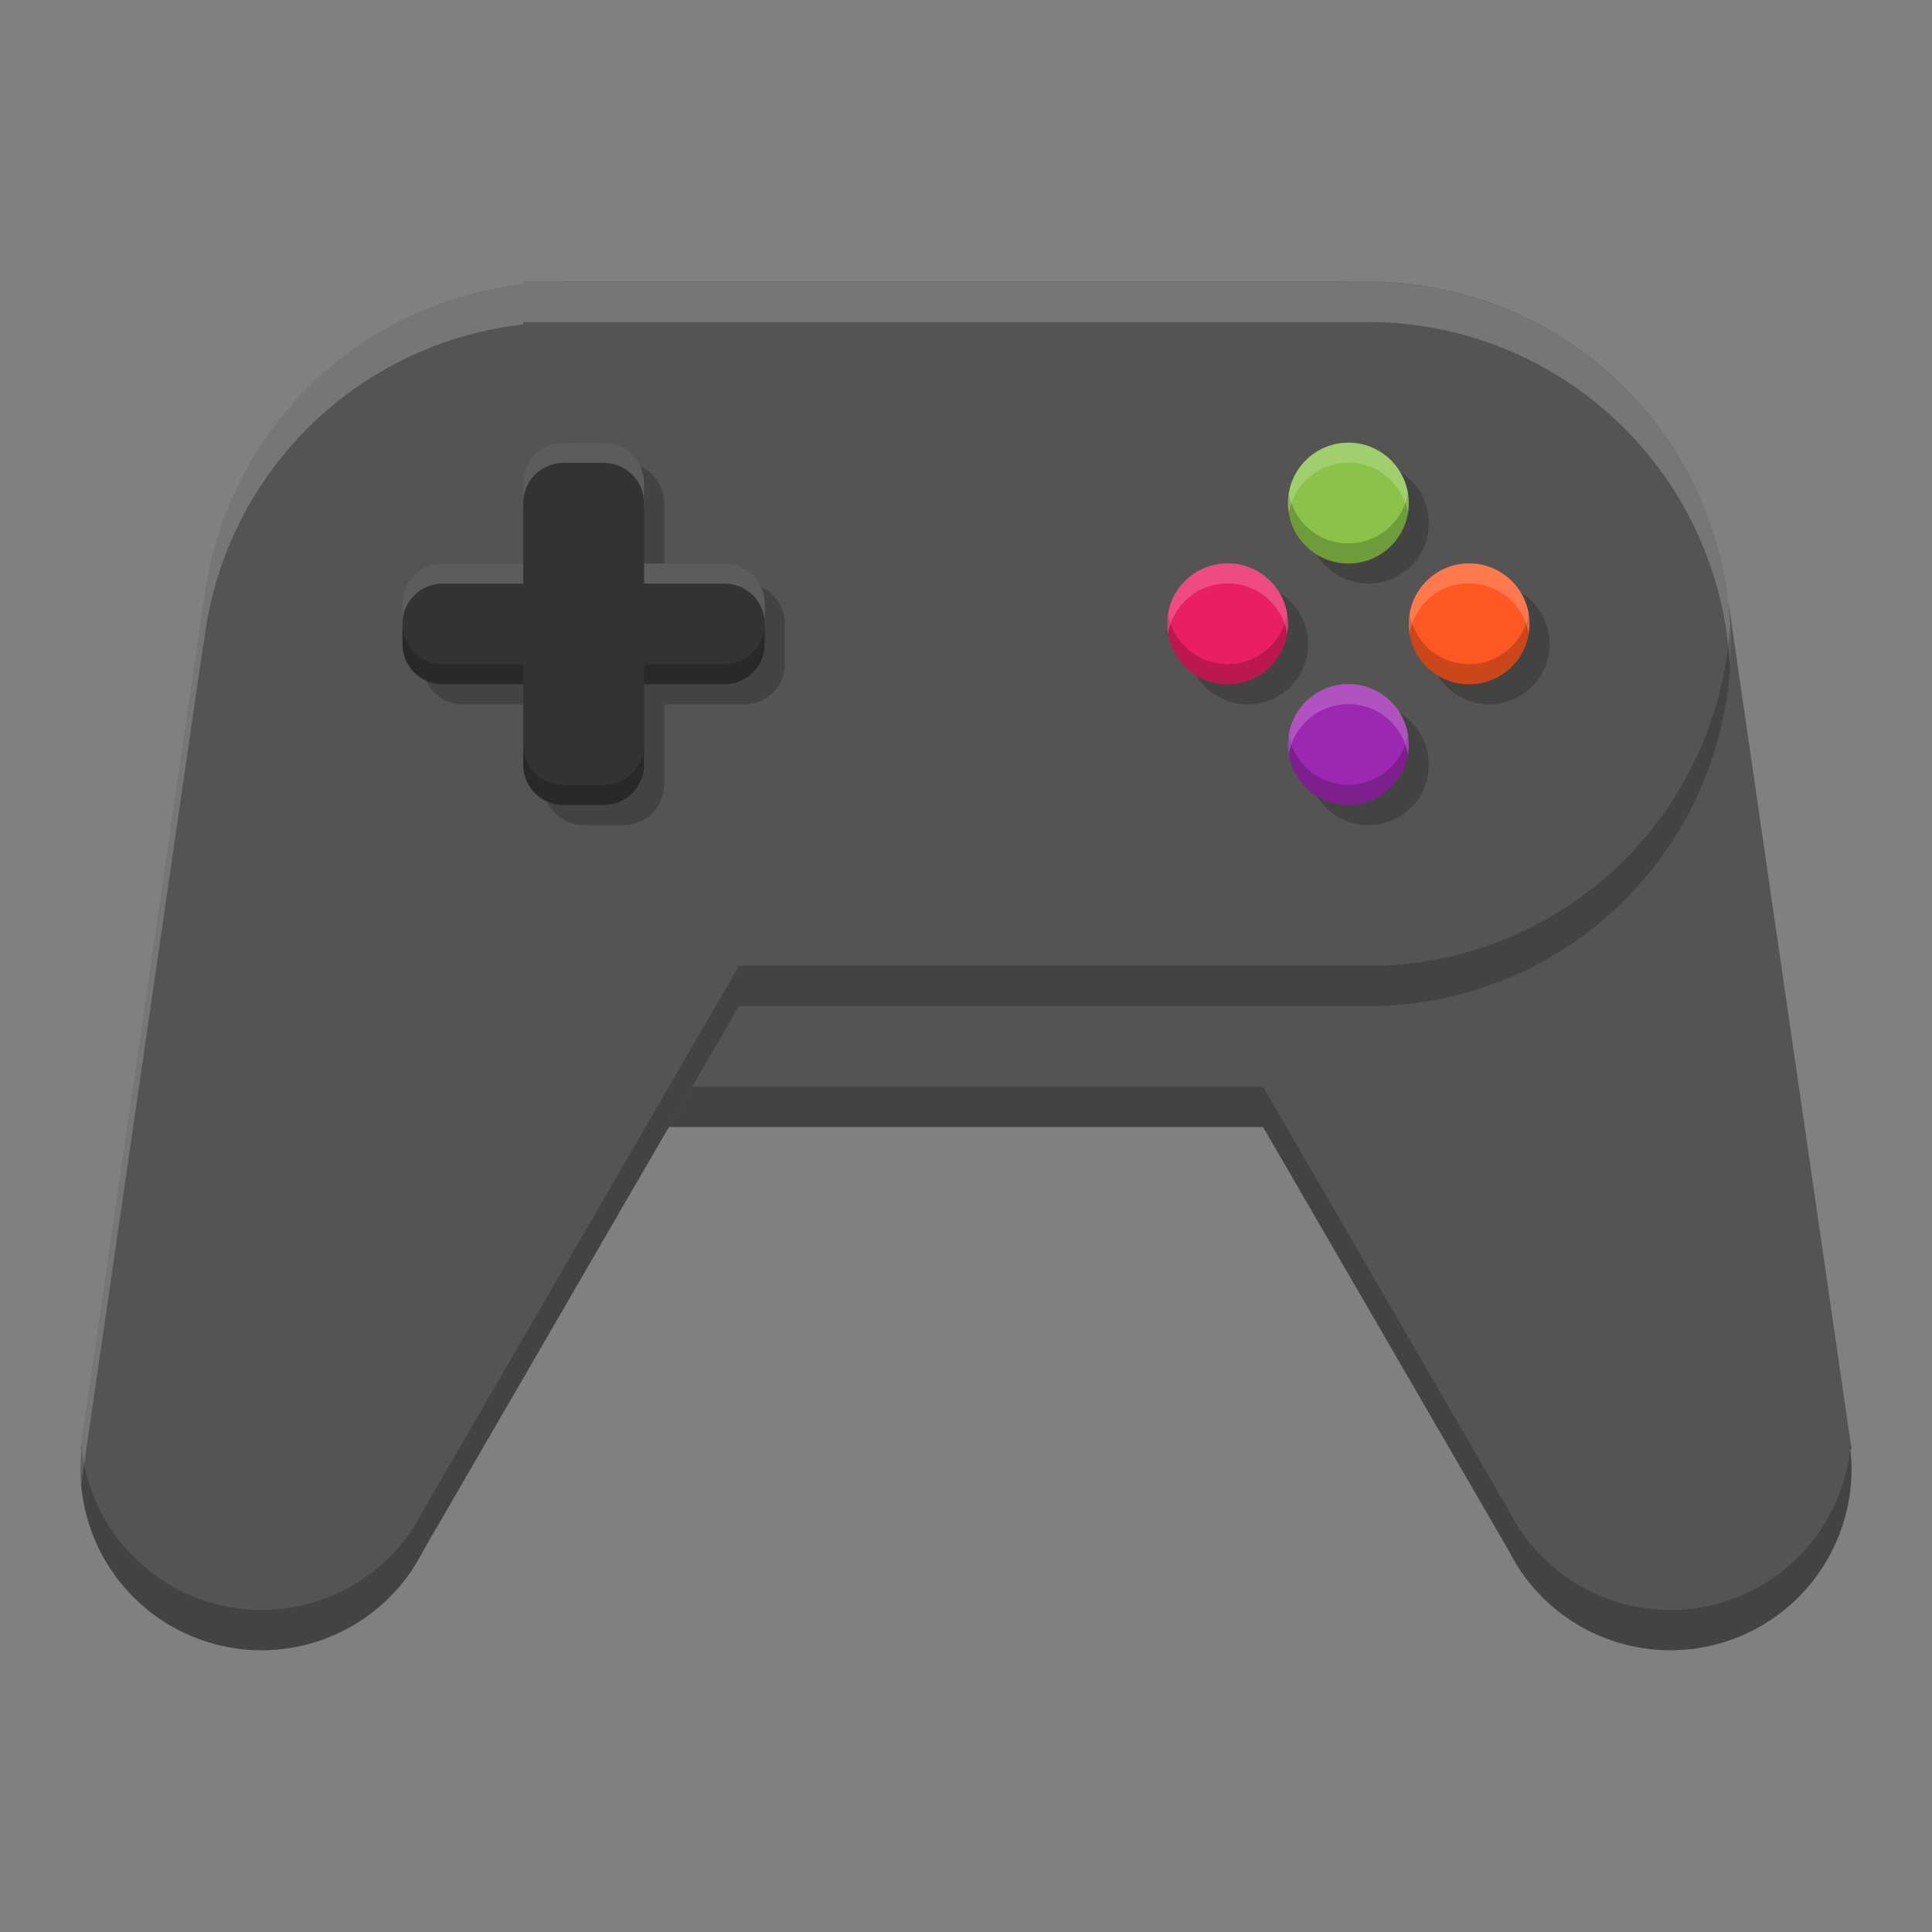 <?xml version="1.0" encoding="UTF-8" standalone="no"?>
<!-- Created with Inkscape (http://www.inkscape.org/) -->

<svg
   xmlns:dc="http://purl.org/dc/elements/1.1/"
   xmlns:cc="http://creativecommons.org/ns#"
   xmlns:rdf="http://www.w3.org/1999/02/22-rdf-syntax-ns#"
   xmlns:svg="http://www.w3.org/2000/svg"
   xmlns="http://www.w3.org/2000/svg"
   xmlns:sodipodi="http://sodipodi.sourceforge.net/DTD/sodipodi-0.dtd"
   xmlns:inkscape="http://www.inkscape.org/namespaces/inkscape"
   width="48"
   height="48"
   viewBox="0 0 48 48"
   id="svg2"
   version="1.1"
   inkscape:version="0.91 r13725"
   sodipodi:docname="input-gaming.svg"
   inkscape:export-filename="/home/peter/Bureaublad/game.png"
   inkscape:export-xdpi="360"
   inkscape:export-ydpi="360">
  <rect x="0" y="0" width="48" height="48" fill="#808080" stroke="none"/>
  <defs
     id="defs4">
    <filter
       style="color-interpolation-filters:sRGB"
       inkscape:label="Drop Shadow"
       id="filter4630">
      <feFlood
         flood-opacity="1"
         flood-color="rgb(0,0,0)"
         result="flood"
         id="feFlood4632" />
      <feComposite
         in="flood"
         in2="SourceGraphic"
         operator="in"
         result="composite1"
         id="feComposite4634" />
      <feGaussianBlur
         in="composite1"
         stdDeviation="0.5"
         result="blur"
         id="feGaussianBlur4636" />
      <feOffset
         dx="0"
         dy="0.5"
         result="offset"
         id="feOffset4638" />
      <feComposite
         in="SourceGraphic"
         in2="offset"
         operator="over"
         result="composite2"
         id="feComposite4640" />
    </filter>
  </defs>
  <sodipodi:namedview
     id="base"
     pagecolor="#ffffff"
     bordercolor="#666666"
     borderopacity="1.0"
     inkscape:pageopacity="0"
     inkscape:pageshadow="2"
     inkscape:zoom="7.9999996"
     inkscape:cx="17.953069"
     inkscape:cy="36.674861"
     inkscape:document-units="px"
     inkscape:current-layer="layer1"
     showgrid="true"
     units="px"
     inkscape:window-width="959"
     inkscape:window-height="704"
     inkscape:window-x="407"
     inkscape:window-y="32"
     inkscape:window-maximized="0"
     inkscape:showpageshadow="false"
     showguides="false">
    <inkscape:grid
       type="xygrid"
       id="grid4140" />
  </sodipodi:namedview>
  <g
     inkscape:label="Laag 1"
     inkscape:groupmode="layer"
     id="layer1"
     transform="translate(0,-1004.362)">
    <path
       style="opacity:1;fill:#545553;fill-opacity:1;stroke:none;stroke-width:2;stroke-linecap:round;stroke-linejoin:round;stroke-miterlimit:4;stroke-dasharray:none;stroke-opacity:1"
       d="M 14 7 L 14 21 L 14 24 L 14 28 L 31.381 28 L 37.498 38.549 A 4.5 4.5 0 0 0 37.754 38.99 A 4.5 4.5 0 0 0 37.76 39 A 4.5 4.5 0 0 0 41.5 41 A 4.5 4.5 0 0 0 46 36.5 A 4.5 4.5 0 0 0 45.971 36.01 L 46 36 L 42.949 15 L 42.939 15 A 9 9 0 0 0 42.9 14.766 A 6.531 6.359 0 0 1 39.469 15.719 A 6.531 6.359 0 0 1 32.938 9.359 A 6.531 6.359 0 0 1 33.408 7 L 14 7 z "
       transform="translate(0,1004.362)"
       id="path4234" />
    <path
       style="opacity:1;fill:#000000;fill-opacity:0.2;stroke:none;stroke-width:2;stroke-linecap:round;stroke-linejoin:round;stroke-miterlimit:4;stroke-dasharray:none;stroke-opacity:1"
       d="m 14,1031.362 0,1 17.381,0 6.117,10.549 a 4.5,4.5 0 0 0 0.256,0.441 4.5,4.5 0 0 0 0.006,0.01 4.5,4.5 0 0 0 3.74,2 4.5,4.5 0 0 0 4.5,-4.5 4.5,4.5 0 0 0 -0.029,-0.49 l 0.029,-0.01 -0.018,-0.127 a 4.5,4.5 0 0 1 -4.482,4.127 4.5,4.5 0 0 1 -3.74,-2 4.5,4.5 0 0 1 -0.006,-0.01 4.5,4.5 0 0 1 -0.256,-0.441 l -6.117,-10.549 -17.381,0 z"
       id="path4283"
       inkscape:connector-curvature="0" />
    <path
       style="opacity:1;fill:#545553;fill-opacity:1;stroke:none;stroke-width:2;stroke-linecap:round;stroke-linejoin:round;stroke-miterlimit:4;stroke-dasharray:none;stroke-opacity:1"
       d="m 13,1011.362 0,0.06 a 9,9 0 0 0 -7.939,7.939 l -0.01,0 -3.051,21 0.029,0.01 A 4.5,4.5 0 0 0 2,1040.862 a 4.5,4.5 0 0 0 4.5,4.5 4.5,4.5 0 0 0 3.74,-2 4.5,4.5 0 0 0 0.006,-0.01 4.5,4.5 0 0 0 0.256,-0.441 l 7.857,-13.551 15.641,0 a 9,9 0 0 0 9,-9 9,9 0 0 0 -9,-9 l -20,0 -1,0 z"
       id="circle4183"
       inkscape:connector-curvature="0" />
    <ellipse
       cy="1017.362"
       cx="34"
       id="circle4270"
       style="opacity:1;fill:#000000;fill-opacity:0.2;stroke:none;stroke-width:2;stroke-linecap:round;stroke-linejoin:round;stroke-miterlimit:4;stroke-dasharray:none;stroke-opacity:1"
       rx="1.5"
       ry="1.5" />
    <circle
       style="opacity:1;fill:#8bc34a;fill-opacity:1;stroke:none;stroke-width:2;stroke-linecap:round;stroke-linejoin:round;stroke-miterlimit:4;stroke-dasharray:none;stroke-opacity:1"
       id="path4255"
       cx="33.5"
       cy="1016.862"
       r="1.5" />
    <ellipse
       style="opacity:1;fill:#000000;fill-opacity:0.2;stroke:none;stroke-width:2;stroke-linecap:round;stroke-linejoin:round;stroke-miterlimit:4;stroke-dasharray:none;stroke-opacity:1"
       id="circle4272"
       cx="34"
       cy="1023.362"
       rx="1.5"
       ry="1.5" />
    <circle
       r="1.5"
       cy="1022.862"
       cx="33.5"
       id="circle4257"
       style="opacity:1;fill:#9c27b0;fill-opacity:1;stroke:none;stroke-width:2;stroke-linecap:round;stroke-linejoin:round;stroke-miterlimit:4;stroke-dasharray:none;stroke-opacity:1" />
    <ellipse
       cy="1020.362"
       cx="37"
       id="circle4274"
       style="opacity:1;fill:#000000;fill-opacity:0.2;stroke:none;stroke-width:2;stroke-linecap:round;stroke-linejoin:round;stroke-miterlimit:4;stroke-dasharray:none;stroke-opacity:1"
       rx="1.5"
       ry="1.5" />
    <circle
       style="opacity:1;fill:#ff5722;fill-opacity:1;stroke:none;stroke-width:2;stroke-linecap:round;stroke-linejoin:round;stroke-miterlimit:4;stroke-dasharray:none;stroke-opacity:1"
       id="circle4259"
       cx="36.5"
       cy="1019.862"
       r="1.5" />
    <ellipse
       style="opacity:1;fill:#000000;fill-opacity:0.2;stroke:none;stroke-width:2;stroke-linecap:round;stroke-linejoin:round;stroke-miterlimit:4;stroke-dasharray:none;stroke-opacity:1"
       id="circle4276"
       cx="31"
       cy="1020.362"
       rx="1.5"
       ry="1.5" />
    <circle
       r="1.5"
       cy="1019.862"
       cx="30.5"
       id="circle4261"
       style="opacity:1;fill:#e91e63;fill-opacity:1;stroke:none;stroke-width:2;stroke-linecap:round;stroke-linejoin:round;stroke-miterlimit:4;stroke-dasharray:none;stroke-opacity:1" />
    <path
       style="opacity:1;fill:#ffffff;fill-opacity:0.2;stroke:none;stroke-width:2;stroke-linecap:round;stroke-linejoin:round;stroke-miterlimit:4;stroke-dasharray:none;stroke-opacity:1"
       d="m 13,1011.362 0,0.06 a 9,9 0 0 0 -7.939,7.939 l -0.01,0 -3.051,21 0.029,0.01 A 4.5,4.5 0 0 0 2,1040.862 a 4.5,4.5 0 0 0 0.02,0.367 l 3.031,-20.867 0.01,0 A 9,9 0 0 1 13,1012.423 l 0,-0.06 0,-0 1,0 20,0 a 9,9 0 0 1 8.979,8.576 9,9 0 0 0 0.021,-0.574 9,9 0 0 0 -9,-9 l -20,0 -1,0 z"
       id="path4278"
       inkscape:connector-curvature="0" />
    <path
       id="path4298"
       d="m 14.5,1015.862 c -0.554,0 -1,0.446 -1,1 l 0,2 -2,0 c -0.554,0 -1,0.446 -1,1 l 0,1 c 0,0.554 0.446,1 1,1 l 2,0 0,2 c 0,0.554 0.446,1 1,1 l 1,0 c 0.554,0 1,-0.446 1,-1 l 0,-2 2,0 c 0.554,0 1,-0.446 1,-1 l 0,-1 c 0,-0.554 -0.446,-1 -1,-1 l -2,0 0,-2 c 0,-0.554 -0.446,-1 -1,-1 l -1,0 z"
       style="opacity:1;fill:#000000;fill-opacity:0.2;stroke:none;stroke-width:2;stroke-linecap:round;stroke-linejoin:round;stroke-miterlimit:4;stroke-dasharray:none;stroke-opacity:1"
       inkscape:connector-curvature="0" />
    <path
       style="opacity:1;fill:#000000;fill-opacity:0.2;stroke:none;stroke-width:2;stroke-linecap:round;stroke-linejoin:round;stroke-miterlimit:4;stroke-dasharray:none;stroke-opacity:1"
       d="M 42.979,1019.936 A 9,9 0 0 1 34,1028.36 l -15.641,0 -7.857,13.551 a 4.5,4.5 0 0 1 -0.256,0.441 4.5,4.5 0 0 1 -0.006,0.01 4.5,4.5 0 0 1 -3.74,2 4.5,4.5 0 0 1 -4.48,-4.133 L 2,1040.362 l 0.029,0.01 A 4.5,4.5 0 0 0 2,1040.862 a 4.5,4.5 0 0 0 4.5,4.5 4.5,4.5 0 0 0 3.74,-2 4.5,4.5 0 0 0 0.006,-0.01 4.5,4.5 0 0 0 0.256,-0.441 l 7.857,-13.551 15.641,0 a 9,9 0 0 0 9,-9 9,9 0 0 0 -0.021,-0.426 z"
       id="path4288"
       inkscape:connector-curvature="0" />
    <path
       style="opacity:1;fill:#333333;fill-opacity:1;stroke:none;stroke-width:2;stroke-linecap:round;stroke-linejoin:round;stroke-miterlimit:4;stroke-dasharray:none;stroke-opacity:1"
       d="m 14,1015.362 c -0.554,0 -1,0.446 -1,1 l 0,2 -2,0 c -0.554,0 -1,0.446 -1,1 l 0,1 c 0,0.554 0.446,1 1,1 l 2,0 0,2 c 0,0.554 0.446,1 1,1 l 1,0 c 0.554,0 1,-0.446 1,-1 l 0,-2 2,0 c 0.554,0 1,-0.446 1,-1 l 0,-1 c 0,-0.554 -0.446,-1 -1,-1 l -2,0 0,-2 c 0,-0.554 -0.446,-1 -1,-1 l -1,0 z"
       id="rect4293"
       inkscape:connector-curvature="0" />
    <path
       style="opacity:1;fill:#000000;fill-opacity:0.2;stroke:none;stroke-width:2;stroke-linecap:round;stroke-linejoin:round;stroke-miterlimit:4;stroke-dasharray:none;stroke-opacity:1"
       d="M 10 15.5 L 10 16 C 10 16.554 10.446 17 11 17 L 13 17 L 13 16.5 L 11 16.5 C 10.446 16.5 10 16.054 10 15.5 z M 19 15.5 C 19 16.054 18.554 16.5 18 16.5 L 16 16.5 L 16 17 L 18 17 C 18.554 17 19 16.554 19 16 L 19 15.5 z M 13 18.5 L 13 19 C 13 19.554 13.446 20 14 20 L 15 20 C 15.554 20 16 19.554 16 19 L 16 18.5 C 16 19.054 15.554 19.5 15 19.5 L 14 19.5 C 13.446 19.5 13 19.054 13 18.5 z "
       transform="translate(0,1004.362)"
       id="path4178" />
    <path
       style="opacity:1;fill:#000000;fill-opacity:0.2;stroke:none;stroke-width:2;stroke-linecap:round;stroke-linejoin:round;stroke-miterlimit:4;stroke-dasharray:none;stroke-opacity:1"
       d="M 34.979 12.244 A 1.5 1.5 0 0 1 33.5 13.5 A 1.5 1.5 0 0 1 32.021 12.256 A 1.5 1.5 0 0 0 32 12.5 A 1.5 1.5 0 0 0 33.5 14 A 1.5 1.5 0 0 0 35 12.5 A 1.5 1.5 0 0 0 34.979 12.244 z "
       transform="translate(0,1004.362)"
       id="circle4184" />
    <path
       id="path4189"
       d="m 34.979,1017.112 a 1.5,1.5 0 0 0 -1.479,-1.256 1.5,1.5 0 0 0 -1.479,1.244 1.5,1.5 0 0 1 -0.021,-0.244 1.5,1.5 0 0 1 1.5,-1.5 1.5,1.5 0 0 1 1.5,1.5 1.5,1.5 0 0 1 -0.021,0.256 z"
       style="opacity:1;fill:#ffffff;fill-opacity:0.2;stroke:none;stroke-width:2;stroke-linecap:round;stroke-linejoin:round;stroke-miterlimit:4;stroke-dasharray:none;stroke-opacity:1"
       inkscape:connector-curvature="0" />
    <path
       id="path4197"
       d="M 34.979,1022.606 A 1.5,1.5 0 0 1 33.5,1023.862 1.5,1.5 0 0 1 32.021,1022.618 1.5,1.5 0 0 0 32,1022.862 a 1.5,1.5 0 0 0 1.5,1.5 1.5,1.5 0 0 0 1.5,-1.5 1.5,1.5 0 0 0 -0.021,-0.256 z"
       style="opacity:1;fill:#000000;fill-opacity:0.2;stroke:none;stroke-width:2;stroke-linecap:round;stroke-linejoin:round;stroke-miterlimit:4;stroke-dasharray:none;stroke-opacity:1"
       inkscape:connector-curvature="0" />
    <path
       inkscape:connector-curvature="0"
       style="opacity:1;fill:#ffffff;fill-opacity:0.2;stroke:none;stroke-width:2;stroke-linecap:round;stroke-linejoin:round;stroke-miterlimit:4;stroke-dasharray:none;stroke-opacity:1"
       d="m 34.979,1023.112 a 1.5,1.5 0 0 0 -1.479,-1.256 1.5,1.5 0 0 0 -1.479,1.244 1.5,1.5 0 0 1 -0.021,-0.244 1.5,1.5 0 0 1 1.5,-1.5 1.5,1.5 0 0 1 1.5,1.5 1.5,1.5 0 0 1 -0.021,0.256 z"
       id="path4199" />
    <path
       inkscape:connector-curvature="0"
       style="opacity:1;fill:#000000;fill-opacity:0.2;stroke:none;stroke-width:2;stroke-linecap:round;stroke-linejoin:round;stroke-miterlimit:4;stroke-dasharray:none;stroke-opacity:1"
       d="M 31.979,1019.606 A 1.5,1.5 0 0 1 30.5,1020.862 1.5,1.5 0 0 1 29.021,1019.618 1.5,1.5 0 0 0 29,1019.862 a 1.5,1.5 0 0 0 1.5,1.5 1.5,1.5 0 0 0 1.5,-1.5 1.5,1.5 0 0 0 -0.021,-0.256 z"
       id="path4201" />
    <path
       id="path4203"
       d="m 31.979,1020.112 a 1.5,1.5 0 0 0 -1.479,-1.256 1.5,1.5 0 0 0 -1.479,1.244 1.5,1.5 0 0 1 -0.021,-0.244 1.5,1.5 0 0 1 1.5,-1.5 1.5,1.5 0 0 1 1.5,1.5 1.5,1.5 0 0 1 -0.021,0.256 z"
       style="opacity:1;fill:#ffffff;fill-opacity:0.2;stroke:none;stroke-width:2;stroke-linecap:round;stroke-linejoin:round;stroke-miterlimit:4;stroke-dasharray:none;stroke-opacity:1"
       inkscape:connector-curvature="0" />
    <path
       id="path4205"
       d="M 37.979,1019.606 A 1.5,1.5 0 0 1 36.5,1020.862 1.5,1.5 0 0 1 35.021,1019.618 1.5,1.5 0 0 0 35,1019.862 a 1.5,1.5 0 0 0 1.5,1.5 1.5,1.5 0 0 0 1.5,-1.5 1.5,1.5 0 0 0 -0.021,-0.256 z"
       style="opacity:1;fill:#000000;fill-opacity:0.2;stroke:none;stroke-width:2;stroke-linecap:round;stroke-linejoin:round;stroke-miterlimit:4;stroke-dasharray:none;stroke-opacity:1"
       inkscape:connector-curvature="0" />
    <path
       inkscape:connector-curvature="0"
       style="opacity:1;fill:#ffffff;fill-opacity:0.2;stroke:none;stroke-width:2;stroke-linecap:round;stroke-linejoin:round;stroke-miterlimit:4;stroke-dasharray:none;stroke-opacity:1"
       d="m 37.979,1020.112 a 1.5,1.5 0 0 0 -1.479,-1.256 1.5,1.5 0 0 0 -1.479,1.244 1.5,1.5 0 0 1 -0.021,-0.244 1.5,1.5 0 0 1 1.5,-1.5 1.5,1.5 0 0 1 1.5,1.5 1.5,1.5 0 0 1 -0.021,0.256 z"
       id="path4207" />
    <path
       id="path4169"
       d="m 10,1019.862 0,-0.5 c 0,-0.554 0.446,-1 1,-1 l 2,0 0,0.5 -2,0 c -0.554,0 -1,0.446 -1,1 z m 9,0 c 0,-0.554 -0.446,-1 -1,-1 l -2,0 0,-0.5 2,0 c 0.554,0 1,0.446 1,1 l 0,0.5 z m -6,-3 0,-0.5 c 0,-0.554 0.446,-1 1,-1 l 1,0 c 0.554,0 1,0.446 1,1 l 0,0.5 c 0,-0.554 -0.446,-1 -1,-1 l -1,0 c -0.554,0 -1,0.446 -1,1 z"
       style="opacity:1;fill:#ffffff;fill-opacity:0.2;stroke:none;stroke-width:2;stroke-linecap:round;stroke-linejoin:round;stroke-miterlimit:4;stroke-dasharray:none;stroke-opacity:1"
       inkscape:connector-curvature="0" />
  </g>
</svg>
